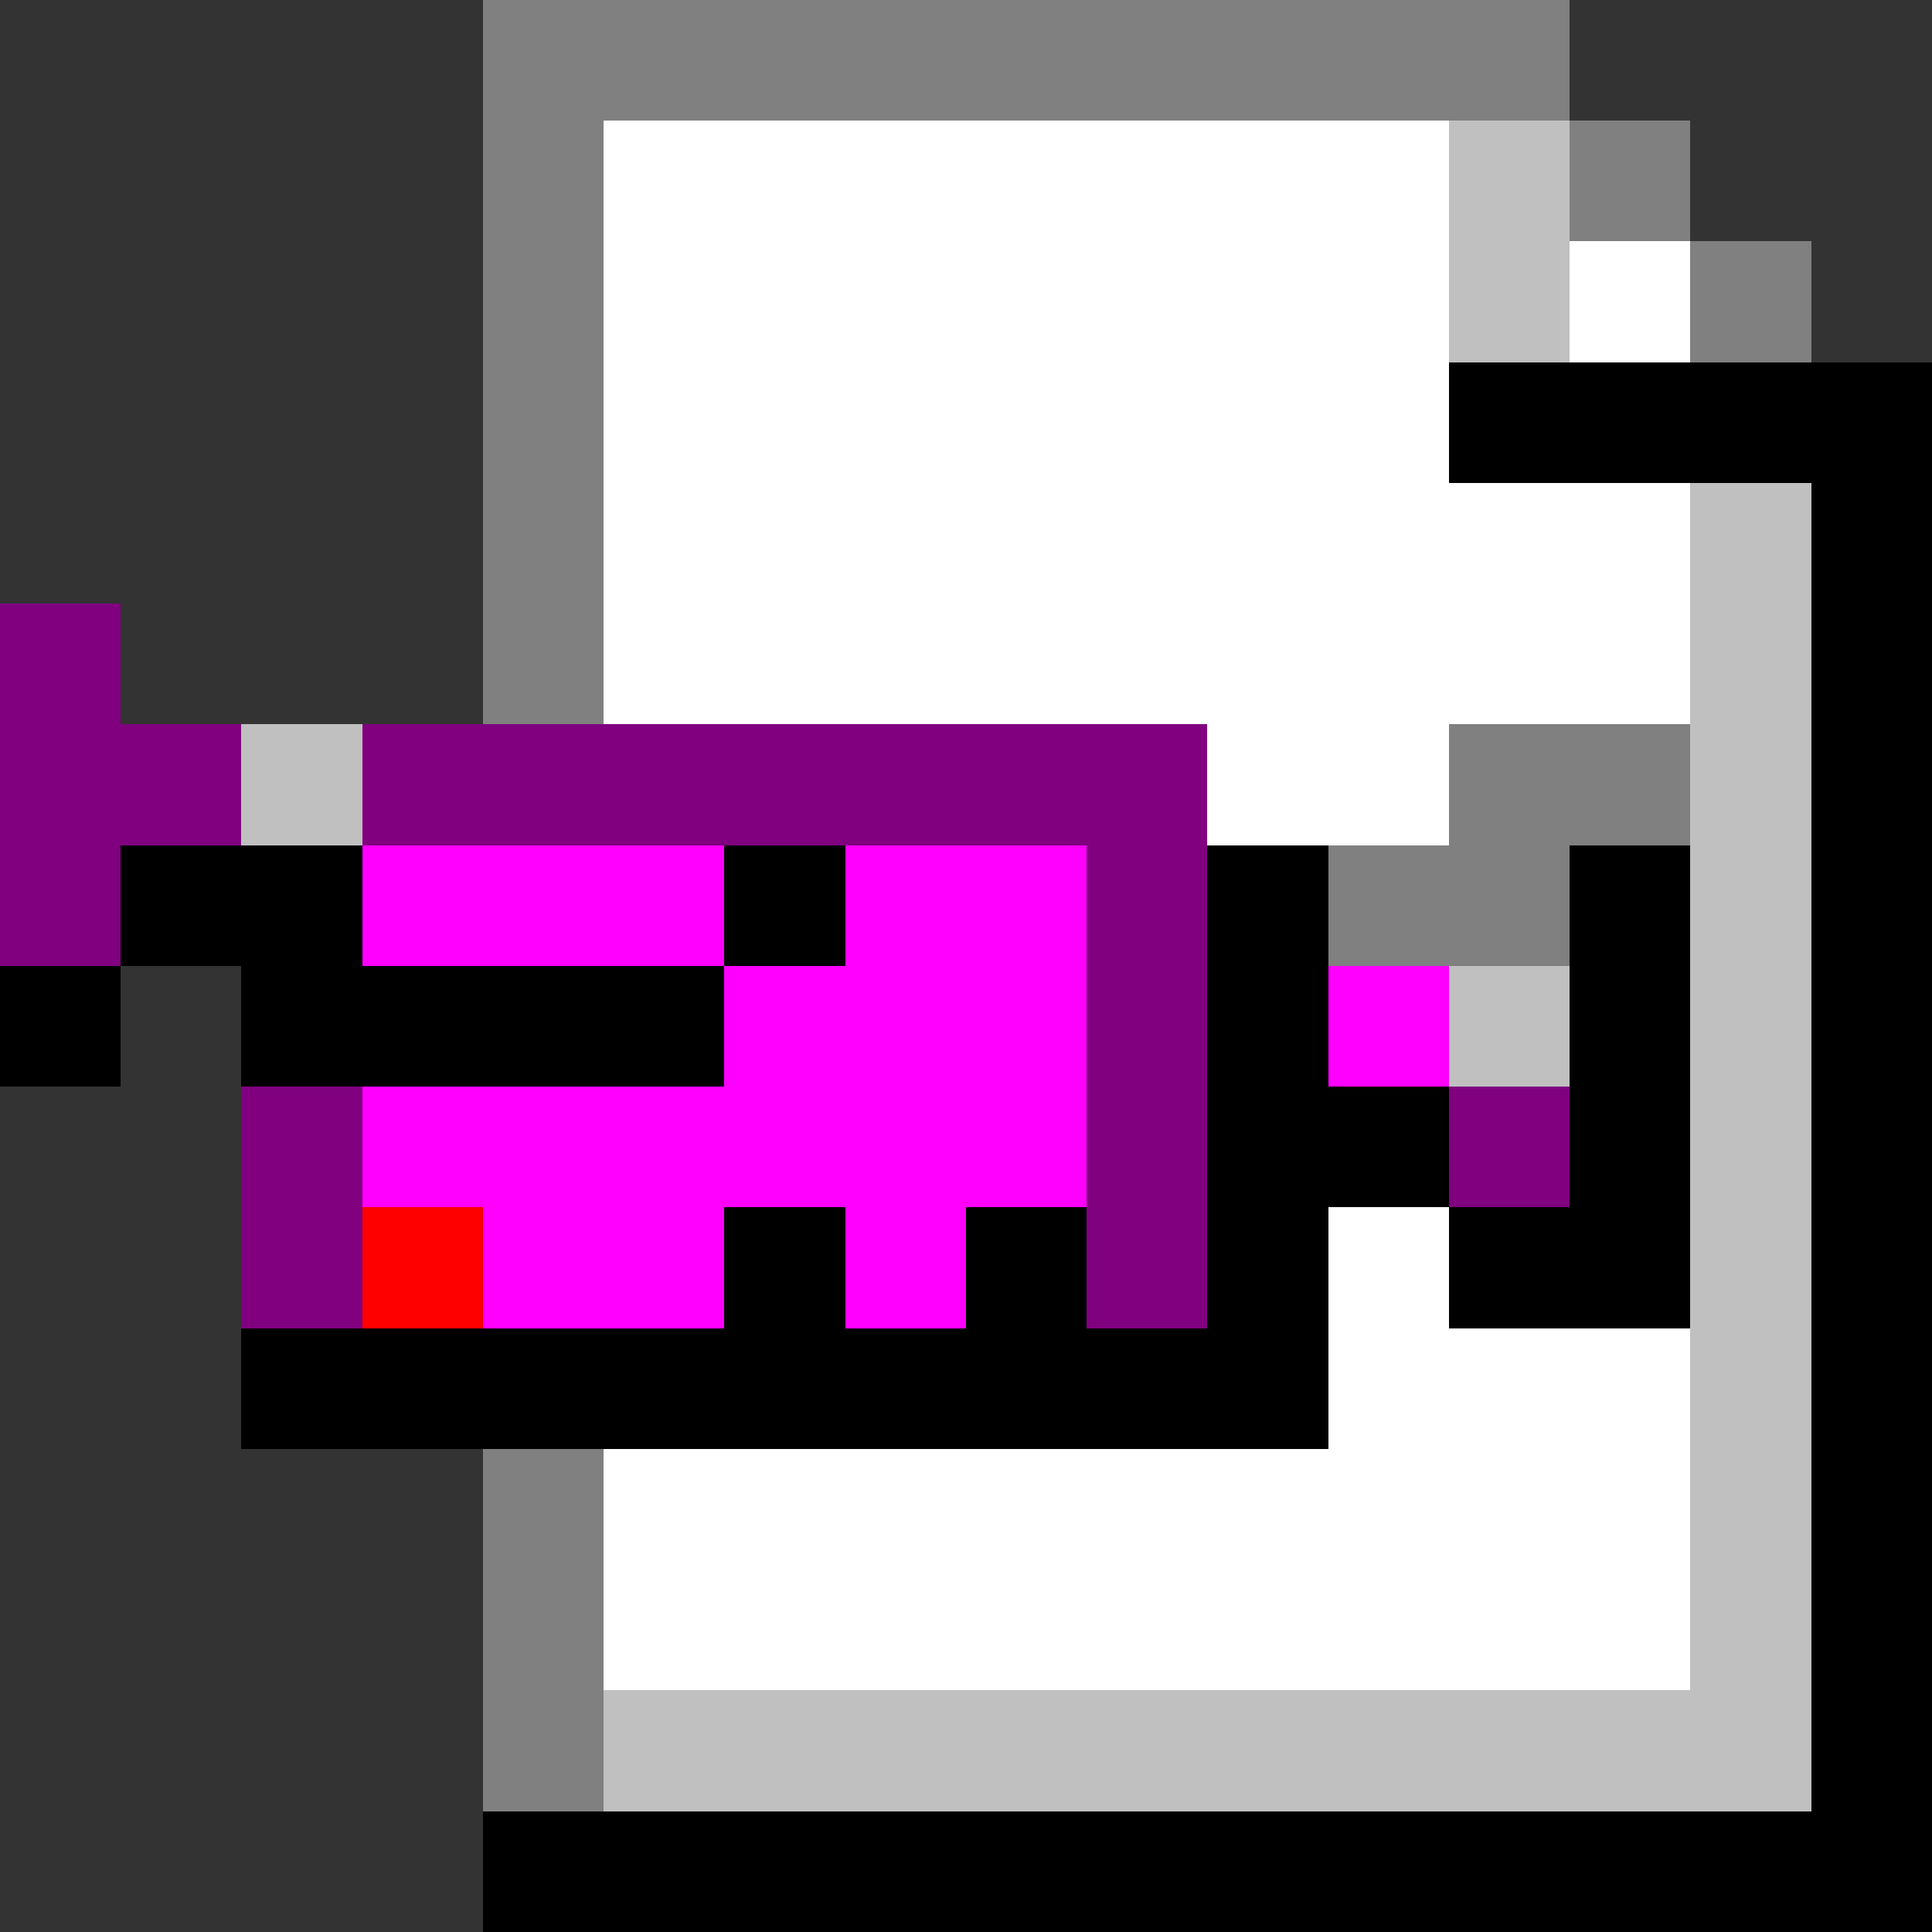 <svg xmlns="http://www.w3.org/2000/svg" shape-rendering="crispEdges" viewBox="0 -0.5 16 16"><rect x="0" y="-0.5" width="16" height="16" fill="#333333" stroke="none"/><path stroke="gray" d="M4 0h9M4 1h1m8 0h1M4 2h1m9 0h1M4 3h1M4 4h1M4 5h1m7 1h2m-3 1h2m-9 5h1m-1 1h1m-1 1h1"/><path stroke="#fff" d="M5 1h7M5 2h7m1 0h1M5 3h7M5 4h9M5 5h9m-4 1h2m-1 4h1m-1 1h3m-9 1h9m-9 1h9"/><path stroke="silver" d="M12 1h1m-1 1h1m1 2h1m-1 1h1M2 6h1m11 0h1m-1 1h1m-3 1h1m1 0h1m-1 1h1m-1 1h1m-1 1h1m-1 1h1m-1 1h1M5 14h10"/><path stroke="#000" d="M12 3h4m-1 1h1m-1 1h1m-1 1h1M1 7h2m3 0h1m3 0h1m2 0h1m1 0h1M0 8h1m1 0h4m4 0h1m2 0h1m1 0h1m-6 1h2m1 0h1m1 0h1M6 10h1m1 0h1m1 0h1m1 0h2m1 0h1M2 11h9m4 0h1m-1 1h1m-1 1h1m-1 1h1M4 15h12"/><path stroke="purple" d="M0 5h1M0 6h2m1 0h7M0 7h1m8 0h1M9 8h1M2 9h1m6 0h1m2 0h1M2 10h1m6 0h1"/><path stroke="#f0f" d="M3 7h3m1 0h2M6 8h3m2 0h1M3 9h6m-5 1h2m1 0h1"/><path stroke="red" d="M3 10h1"/></svg>